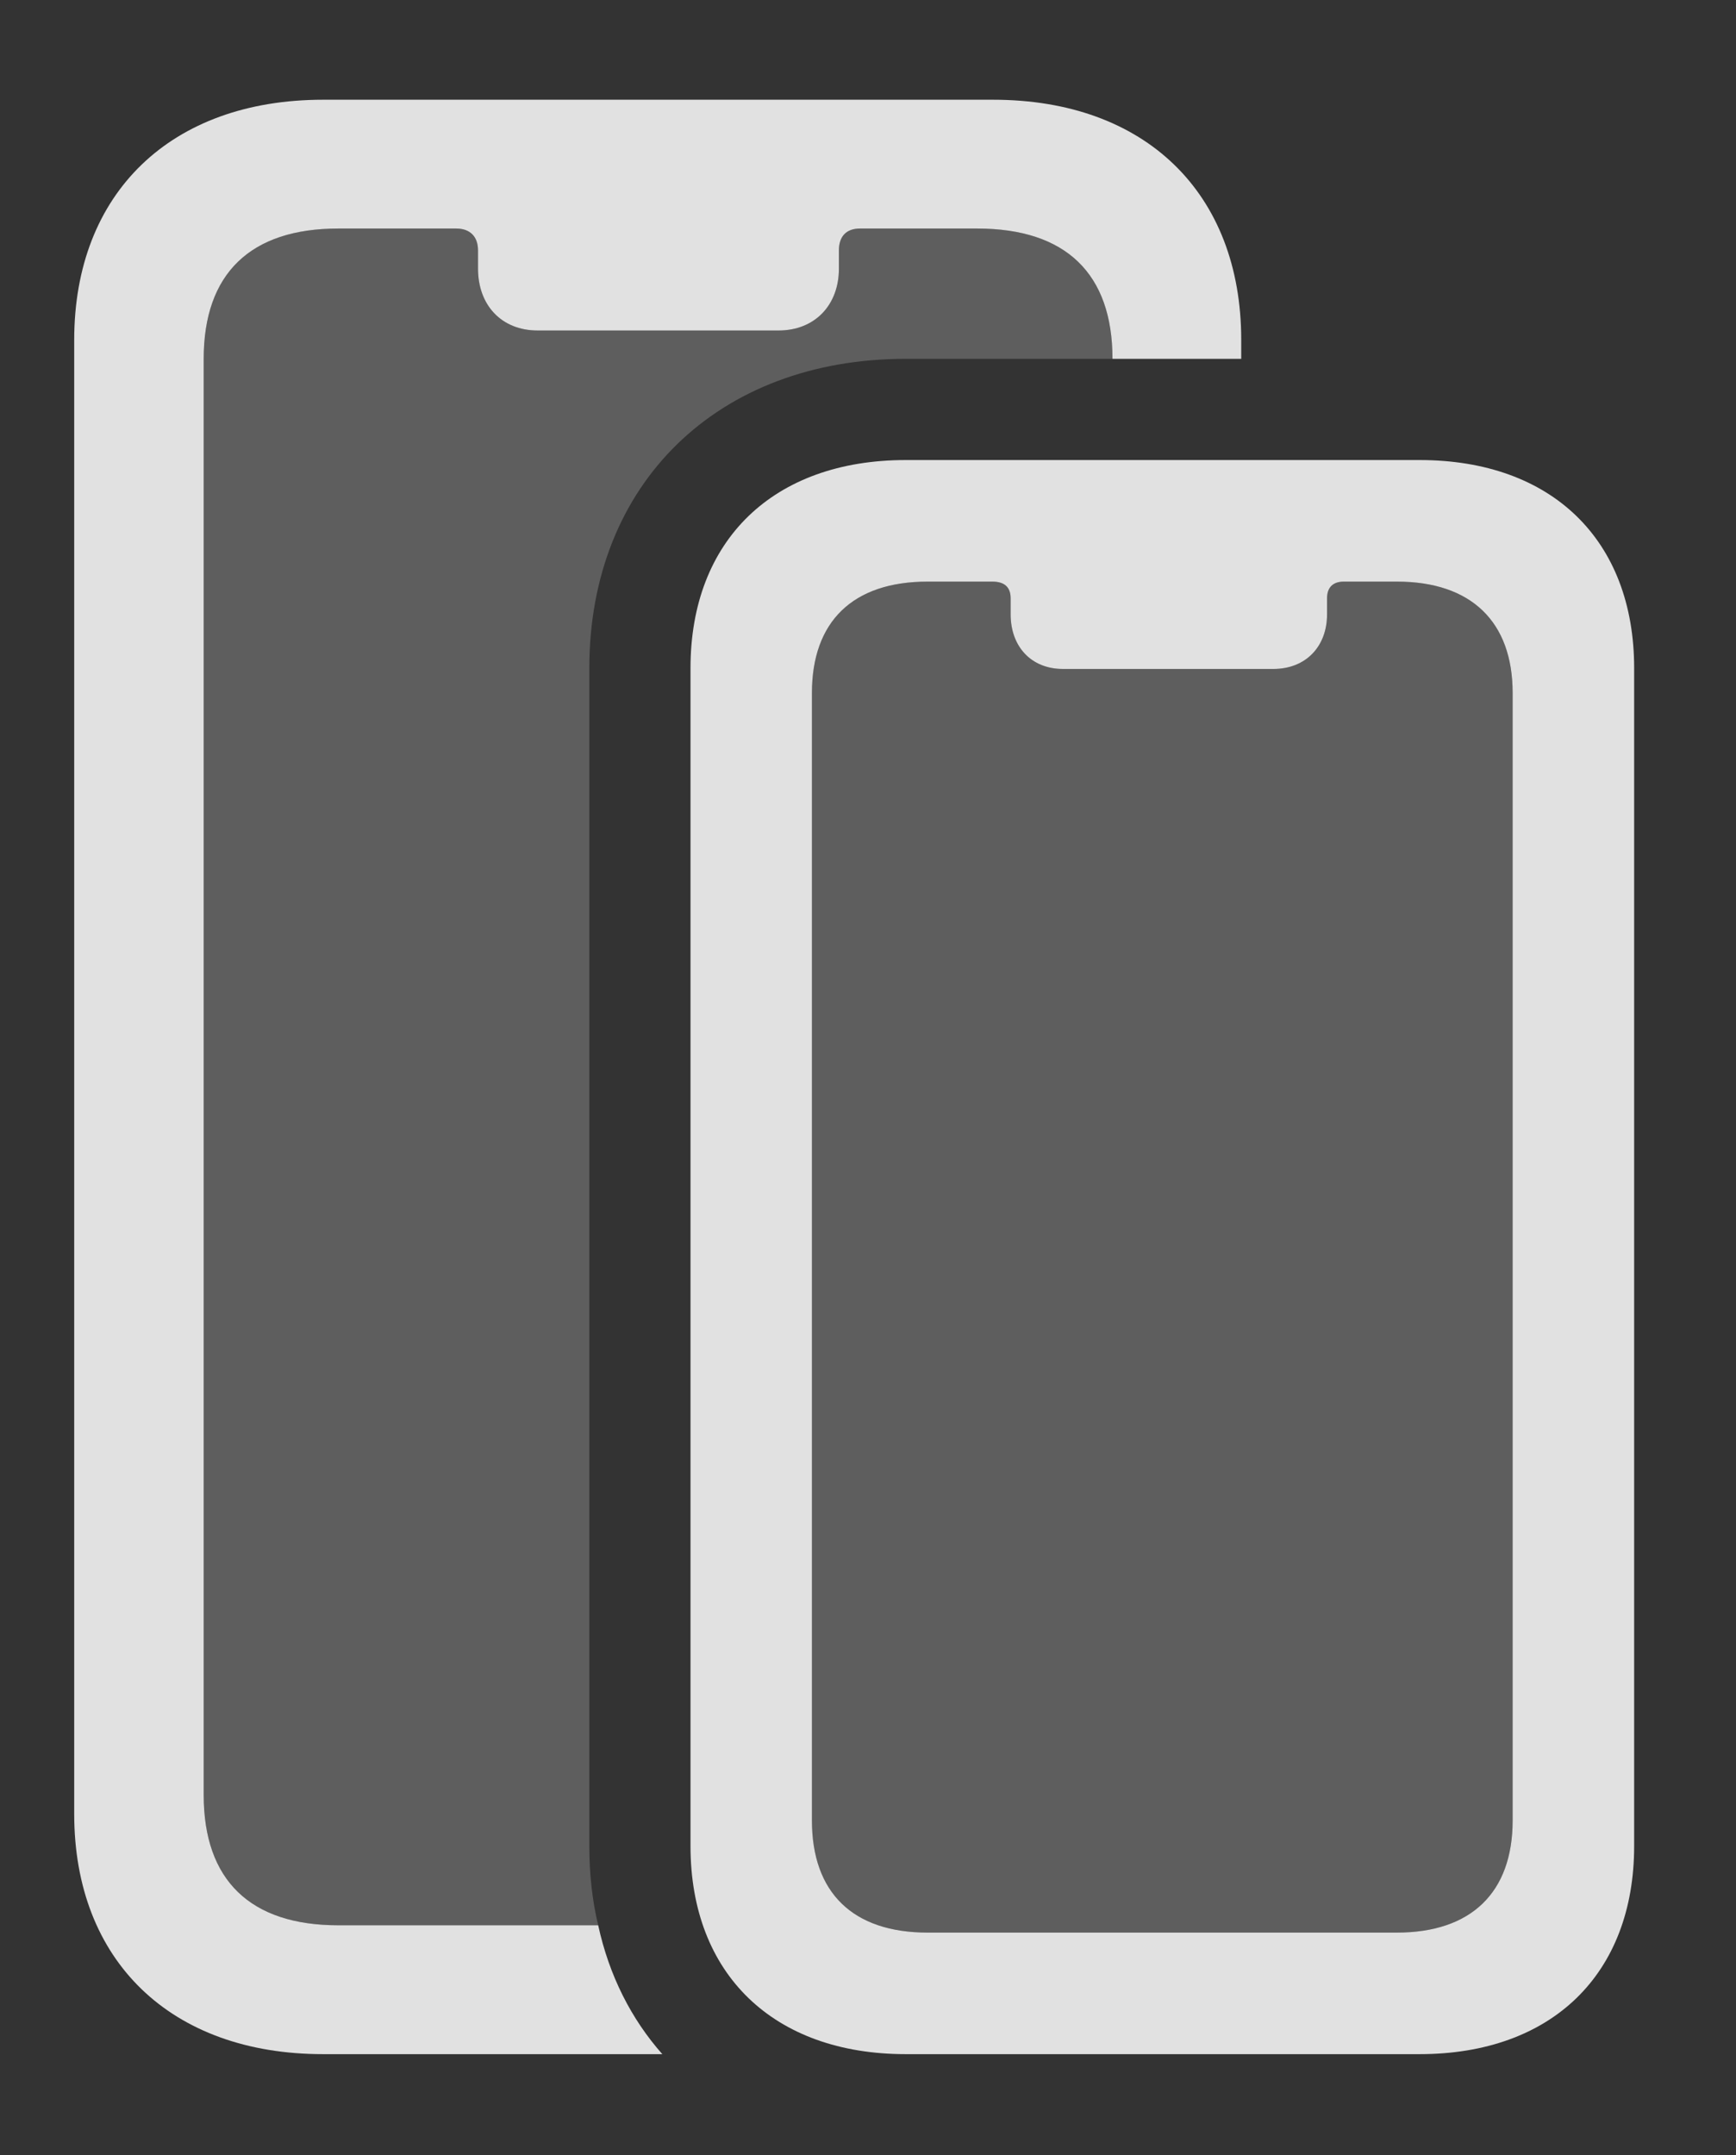 <?xml version="1.0" encoding="UTF-8"?>
<!--Generator: Apple Native CoreSVG 341-->
<!DOCTYPE svg
PUBLIC "-//W3C//DTD SVG 1.1//EN"
       "http://www.w3.org/Graphics/SVG/1.1/DTD/svg11.dtd">
<svg version="1.1" xmlns="http://www.w3.org/2000/svg" xmlns:xlink="http://www.w3.org/1999/xlink" viewBox="0 0 23.301 28.916">
 <rect x="0" y="0" width="23.301" height="28.916" fill="#333333" stroke="none"/>
 <g>
  <rect height="28.916" opacity="0" width="23.301" x="0" y="0"/>
  <path d="M6.416 3.359L6.416 3.604C6.416 4.092 6.729 4.434 7.217 4.434L10.449 4.434C10.938 4.434 11.26 4.092 11.26 3.604L11.26 3.359C11.26 3.174 11.357 3.066 11.543 3.066L13.115 3.066C14.307 3.066 14.932 3.672 14.932 4.814L12.158 4.814C9.639 4.814 7.91 6.484 7.91 8.965L7.91 24.766C7.91 25.141 7.949 25.498 8.029 25.83L4.541 25.83C3.359 25.83 2.734 25.225 2.734 24.082L2.734 4.814C2.734 3.672 3.359 3.066 4.541 3.066L6.123 3.066C6.309 3.066 6.416 3.174 6.416 3.359Z" fill="white" fill-opacity="0.212"/>
  <path d="M16.66 4.561L16.66 4.814L14.932 4.814C14.932 3.672 14.307 3.066 13.115 3.066L11.543 3.066C11.357 3.066 11.26 3.174 11.26 3.359L11.26 3.604C11.26 4.092 10.938 4.434 10.449 4.434L7.217 4.434C6.729 4.434 6.416 4.092 6.416 3.604L6.416 3.359C6.416 3.174 6.309 3.066 6.123 3.066L4.541 3.066C3.359 3.066 2.734 3.672 2.734 4.814L2.734 24.082C2.734 25.225 3.359 25.83 4.541 25.83L8.029 25.83C8.176 26.504 8.472 27.087 8.89 27.559L4.336 27.559C2.295 27.559 0.996 26.309 0.996 24.336L0.996 4.561C0.996 2.588 2.295 1.338 4.336 1.338L13.33 1.338C15.371 1.338 16.66 2.588 16.66 4.561Z" fill="white" fill-opacity="0.85"/>
  <path d="M12.451 25.928C11.445 25.928 10.898 25.391 10.898 24.424L10.898 9.297C10.898 8.34 11.445 7.803 12.451 7.803L13.32 7.803C13.486 7.803 13.565 7.881 13.565 8.027L13.565 8.242C13.565 8.672 13.838 8.975 14.268 8.975L17.09 8.975C17.529 8.975 17.812 8.672 17.812 8.242L17.812 8.027C17.812 7.881 17.891 7.803 18.037 7.803L18.75 7.803C19.746 7.803 20.303 8.34 20.303 9.297L20.303 24.424C20.303 25.391 19.746 25.928 18.75 25.928Z" fill="white" fill-opacity="0.212"/>
  <path d="M12.158 27.559L19.053 27.559C20.83 27.559 21.934 26.484 21.934 24.766L21.934 8.965C21.934 7.246 20.83 6.172 19.053 6.172L12.158 6.172C10.381 6.172 9.268 7.246 9.268 8.965L9.268 24.766C9.268 26.484 10.381 27.559 12.158 27.559ZM12.451 25.928C11.445 25.928 10.898 25.391 10.898 24.424L10.898 9.297C10.898 8.34 11.445 7.803 12.451 7.803L13.32 7.803C13.486 7.803 13.565 7.881 13.565 8.027L13.565 8.242C13.565 8.672 13.838 8.975 14.268 8.975L17.09 8.975C17.529 8.975 17.812 8.672 17.812 8.242L17.812 8.027C17.812 7.881 17.891 7.803 18.037 7.803L18.75 7.803C19.746 7.803 20.303 8.34 20.303 9.297L20.303 24.424C20.303 25.391 19.746 25.928 18.75 25.928Z" fill="white" fill-opacity="0.85"/>
 </g>
</svg>
